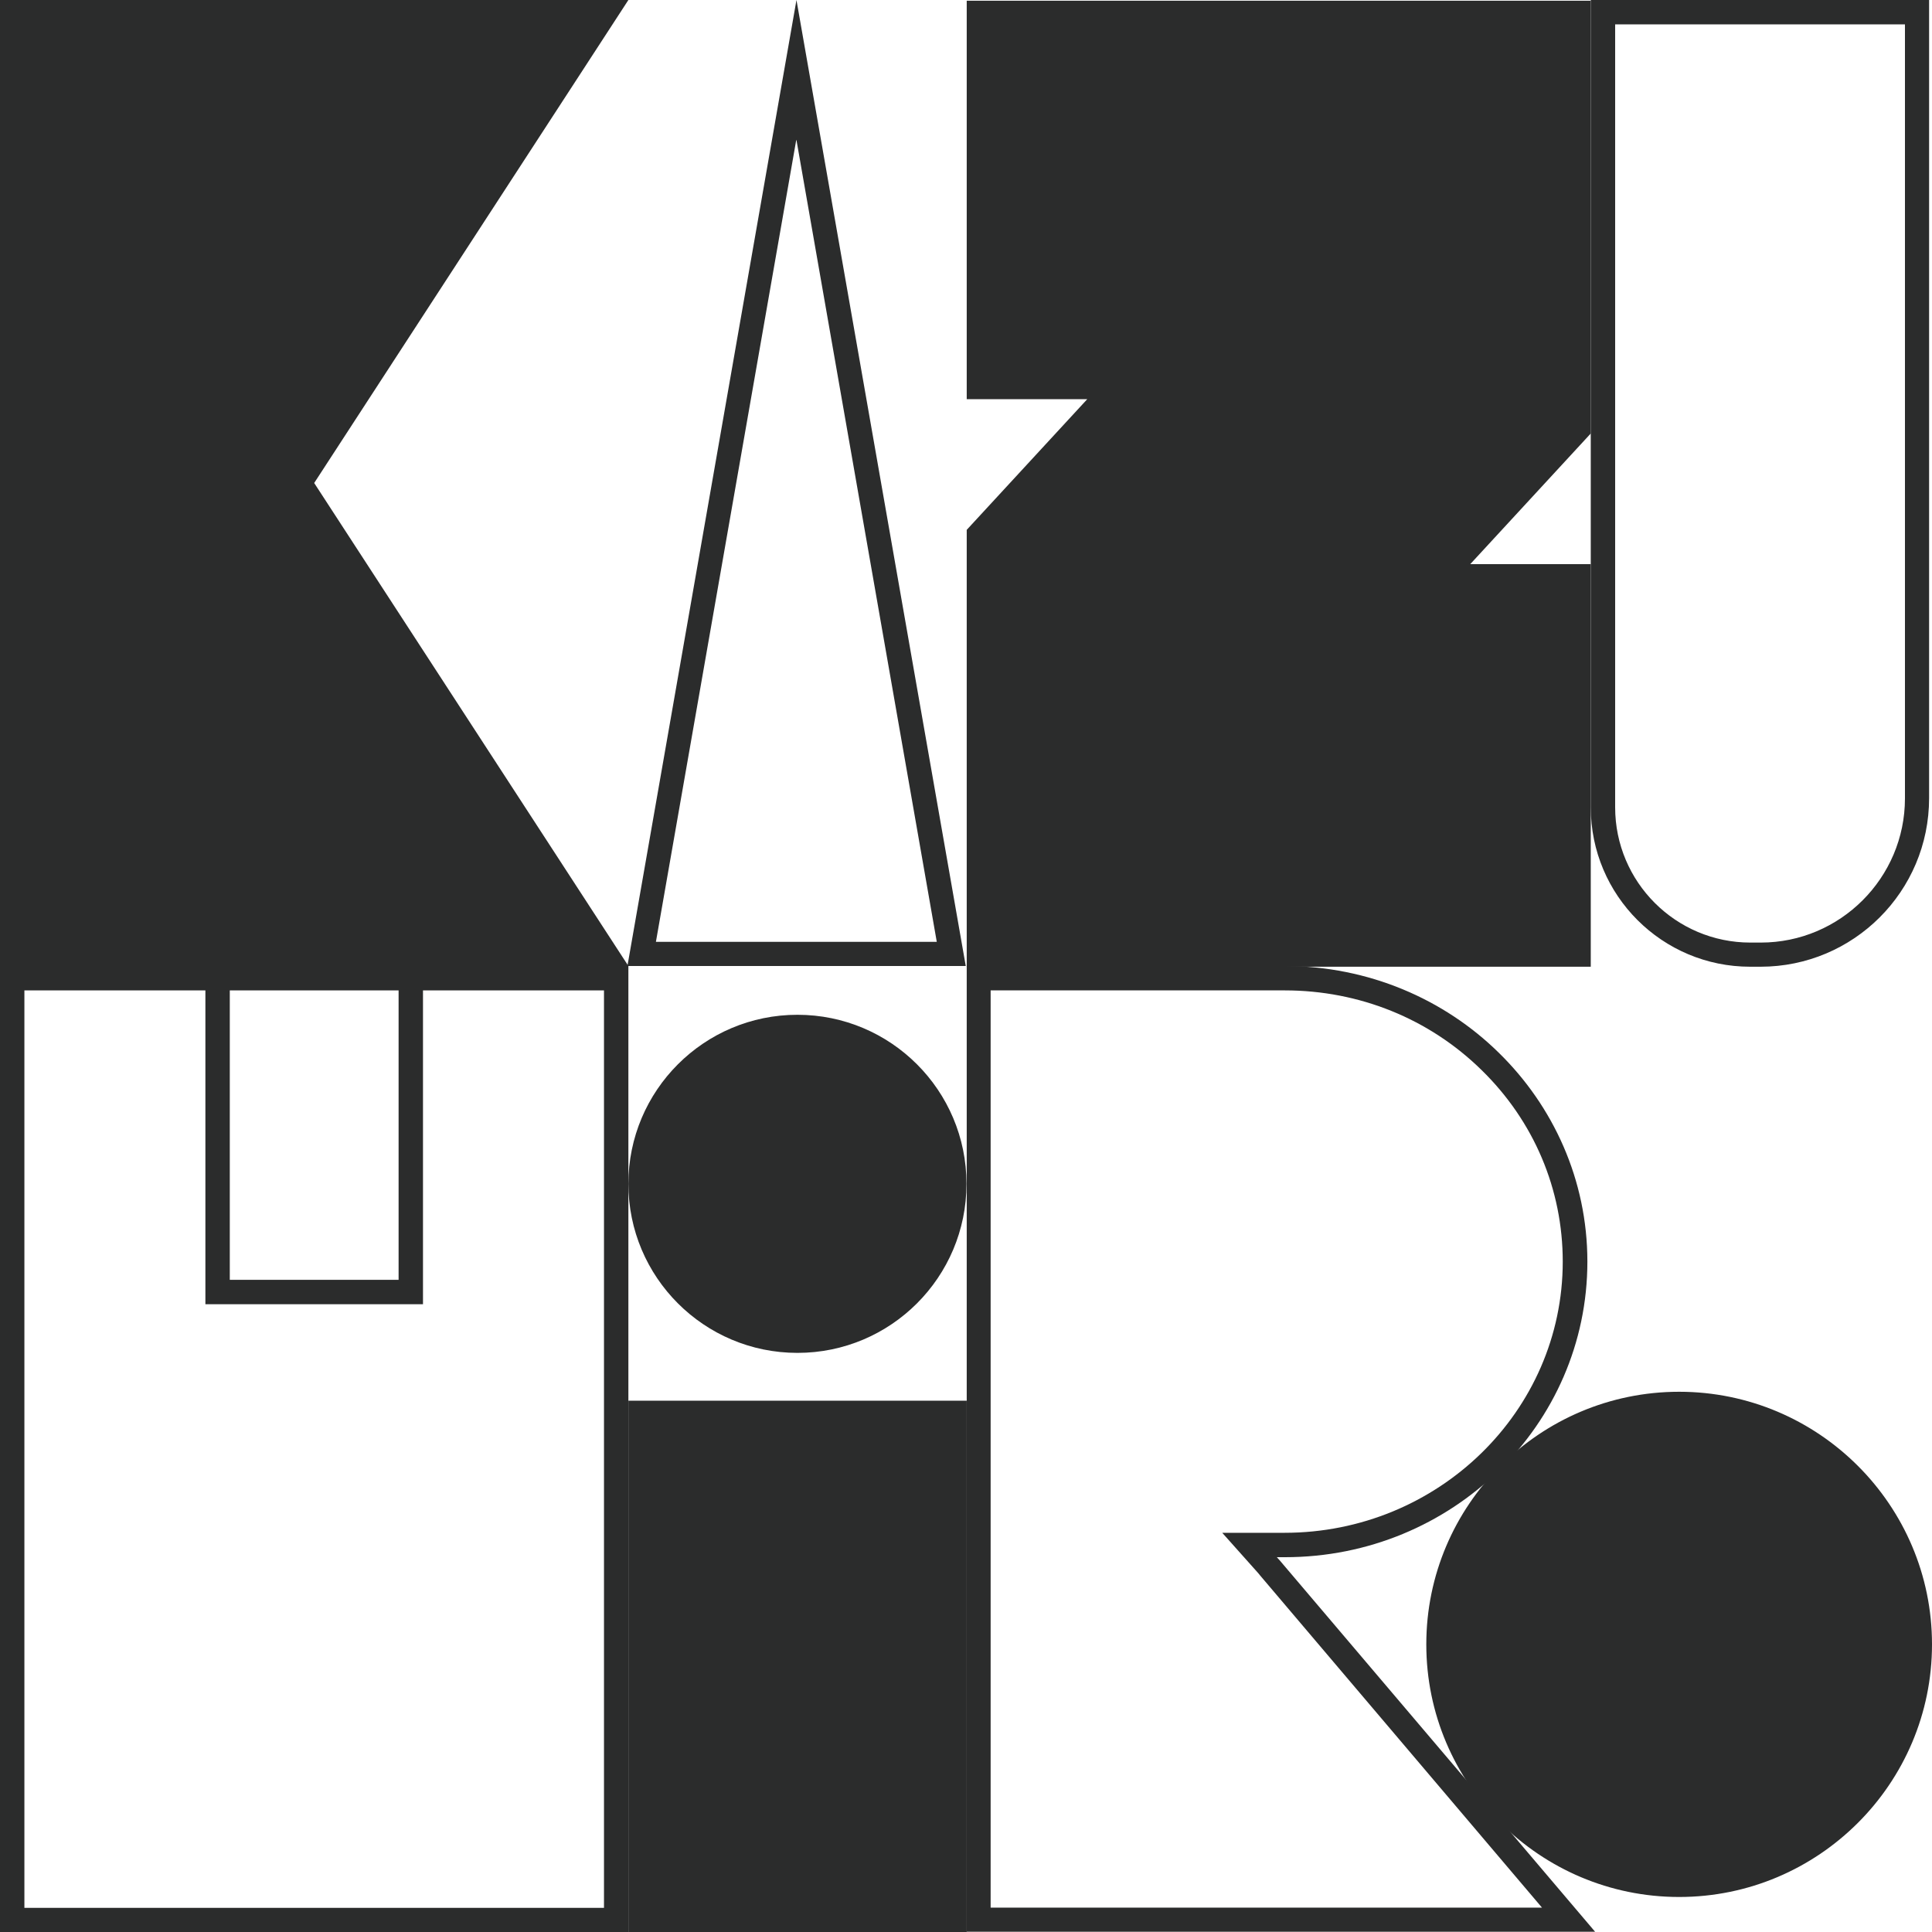 <?xml version="1.0" encoding="UTF-8"?>
<svg id="_レイヤー_2" data-name="レイヤー 2" xmlns="http://www.w3.org/2000/svg" viewBox="0 0 80 80">
  <defs>
    <style>
      .cls-1 {
        fill: none;
        stroke: #2b2c2c;
        stroke-miterlimit: 10;
        stroke-width: 1.01px;
      }

      .cls-2 {
        fill: #2b2c2c;
      }
    </style>
  </defs>
  <g id="_レイヤー_1-2" data-name="レイヤー 1">
    <g>
      <polygon class="cls-2" points="26.02 40 0 40 0 0 26.02 0 13.01 20 26.02 40"/>
      <path class="cls-2" d="M32.98,5.8l5.81,33.2h-11.63l5.81-33.2M32.98,0l-7,40h14.01L32.98,0h0Z"/>
      <polygon class="cls-2" points="65.87 17.95 60.88 23.36 65.87 23.36 65.87 40.03 40.03 40.03 40.03 21.94 45.02 16.53 40.03 16.53 40.03 .03 65.87 .03 65.87 17.95"/>
      <path class="cls-2" d="M78.88,1.01v32.05c0,3.29-2.68,5.97-5.97,5.97h-.43c-3.09,0-5.6-2.51-5.6-5.6V1.01h12M79.88,0h-14.01v33.43c0,3.65,2.96,6.6,6.6,6.6h.43c3.85,0,6.98-3.12,6.98-6.98V0h0Z"/>
      <path class="cls-2" d="M25.01,41.01v37.99H1.01v-37.99h24M26.02,40H0v40h26.02v-40h0Z"/>
      <rect class="cls-2" x="26.02" y="58" width="14.01" height="22"/>
      <path class="cls-2" d="M53.2,41.01c3.08,0,5.98,1.17,8.15,3.3,2.17,2.12,3.36,4.94,3.36,7.93,0,6.2-5.17,11.23-11.52,11.23h-2.58l1.49,1.67.09.11,11.66,13.74h-22.83v-28.61h0v-9.37h12.16M53.2,40h-13.17v9.37h0v30.62h26.02l-13.07-15.39-.11-.12h.34c6.92,0,12.52-5.48,12.52-12.24,0-3.38-1.41-6.44-3.67-8.65-2.26-2.22-5.4-3.59-8.86-3.59h0Z"/>
      <polyline class="cls-1" points="17.01 40 17.01 53.5 9.01 53.5 9.01 40"/>
      <ellipse class="cls-2" cx="33.02" cy="49.02" rx="7" ry="7"/>
      <g>
        <path class="cls-2" d="M69.53,78.17c-5.56,0-10.09-4.52-10.09-10.08s4.53-10.08,10.09-10.08,10.09,4.52,10.09,10.08-4.53,10.08-10.09,10.08Z"/>
        <path class="cls-2" d="M69.53,58.39c5.36,0,9.71,4.34,9.71,9.7s-4.35,9.7-9.71,9.7-9.71-4.34-9.71-9.7,4.35-9.7,9.71-9.7M69.53,57.63c-5.77,0-10.47,4.69-10.47,10.46s4.7,10.46,10.47,10.46,10.47-4.69,10.47-10.46-4.7-10.46-10.47-10.46h0Z"/>
      </g>
    </g>
  </g>
</svg>